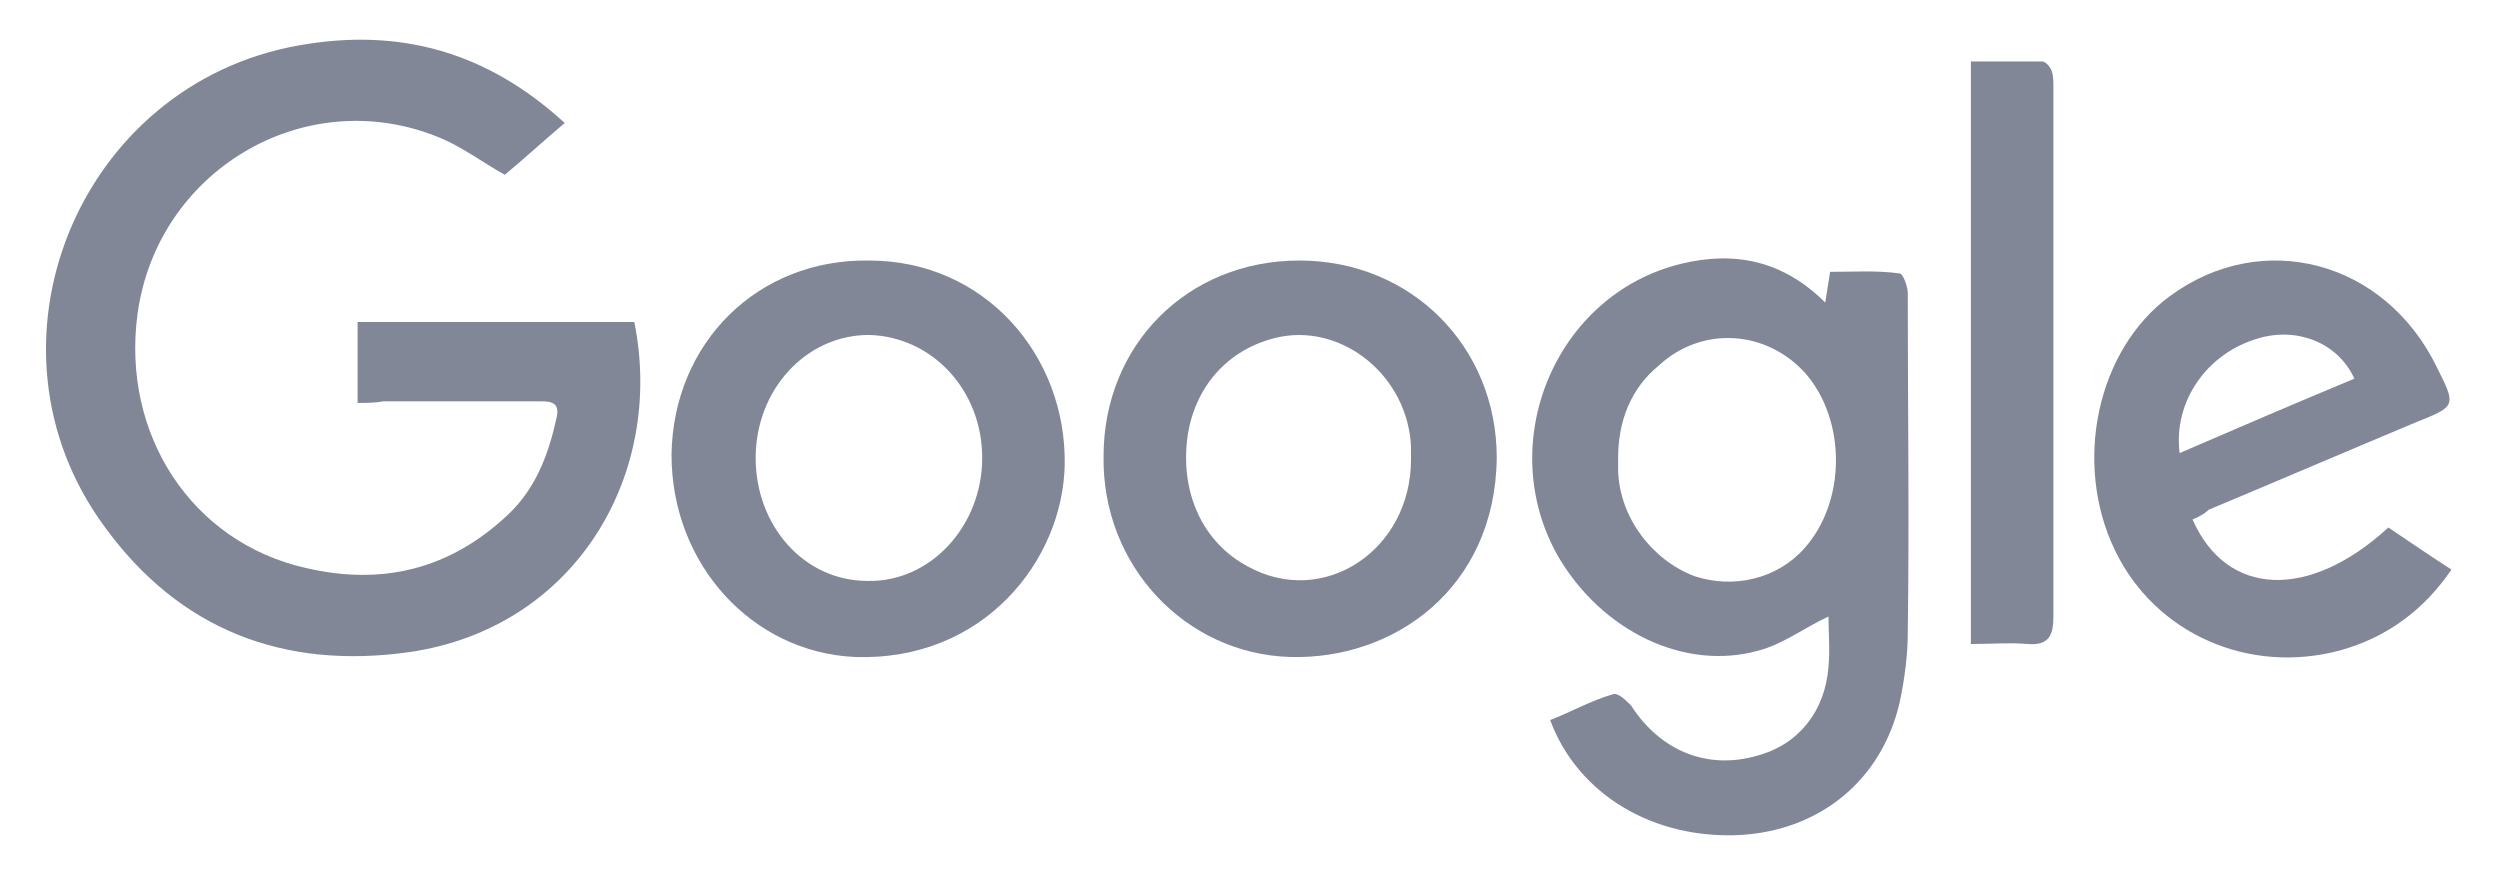 <?xml version="1.0" encoding="utf-8"?>
<!-- Generator: Adobe Illustrator 21.0.0, SVG Export Plug-In . SVG Version: 6.00 Build 0)  -->
<svg version="1.1" id="Layer_1" xmlns="http://www.w3.org/2000/svg" xmlns:xlink="http://www.w3.org/1999/xlink" x="0px" y="0px"
	 viewBox="0 0 154.5 54.3" style="enable-background:new 0 0 154.5 54.3;" xml:space="preserve">
<style type="text/css">
	.st0{fill:#818797;}
</style>
<path class="st0" d="M22.1,24.9c0-1.7,0-3.3,0-5c5.7,0,11.4,0,17.1,0c1.9,9.4-3.6,18.9-13.9,20.4c-7.8,1.1-14.2-1.4-18.8-7.7
	c-8.3-11.2-1.7-27.4,12-29.8c6.2-1.1,11.6,0.4,16.4,4.8c-1.3,1.1-2.5,2.2-3.7,3.2c-1.3-0.7-2.7-1.8-4.3-2.4
	c-8.2-3.2-17.2,2.2-18.4,11c-1,7.4,3.3,14.1,10.4,15.7c4.7,1.1,8.9,0.1,12.5-3.3c1.7-1.6,2.5-3.7,3-6c0.2-0.9-0.3-1-1-1
	c-3.2,0-6.4,0-9.7,0C23.2,24.9,22.7,24.9,22.1,24.9z"/>
<path class="st0" d="M113,38.1c-1.5,0.7-2.8,1.7-4.3,2.1c-4.6,1.3-9.7-1.2-12.4-5.8c-4-7-0.2-16.2,7.6-18.1c3.3-0.8,6.3-0.2,8.9,2.4
	c0.1-0.7,0.2-1.2,0.3-1.9c1.4,0,2.9-0.1,4.3,0.1c0.2,0,0.5,0.8,0.5,1.2c0,7,0.1,14,0,21c0,1.4-0.2,2.9-0.5,4.3
	c-1.1,4.8-4.9,7.9-9.8,8.2c-5.4,0.3-10.1-2.5-11.8-7.1c1.3-0.5,2.5-1.2,3.9-1.6c0.3-0.1,0.8,0.4,1.1,0.7c1.8,2.8,4.7,4,7.8,3.1
	c2.6-0.7,4.2-2.8,4.4-5.5C113.1,40.1,113,39.1,113,38.1z M100,28.3c0,0.3,0,0.5,0,0.8c0.1,2.9,2.1,5.5,4.7,6.5
	c2.4,0.8,5.1,0.2,6.8-1.7c2.6-2.9,2.6-7.9,0.1-10.8c-2.4-2.7-6.4-3-9.1-0.5C100.8,24,100,26,100,28.3z"/>
<path class="st0" d="M80.3,16.1c6.9,0,12.2,5.3,12.2,12.2c-0.1,8.1-6.4,12.5-12.8,12.3c-6.4-0.2-11.6-5.6-11.5-12.4
	C68.2,21.3,73.4,16.1,80.3,16.1z M87.2,28.4c0-0.3,0-0.5,0-0.8c-0.2-4.3-4.1-7.5-8-6.8c-3.1,0.6-5.3,2.9-5.8,6.1
	c-0.5,3.5,0.9,6.6,3.7,8.1C81.8,37.6,87.2,34,87.2,28.4z"/>
<path class="st0" d="M41.5,28.1c0.1-6.9,5.3-12.1,12.2-12c7.2,0,12.2,5.9,12.1,12.6c-0.1,5.9-5,12.2-13,11.9
	C46.5,40.3,41.5,34.9,41.5,28.1z M46.7,28.3c0,4.2,3,7.6,6.9,7.6c3.9,0.1,7.1-3.4,7.1-7.6s-3.1-7.5-7-7.6
	C49.8,20.7,46.7,24.1,46.7,28.3z"/>
<path class="st0" d="M135.5,32.1c2.1,4.8,7.2,5,12.1,0.5c1.2,0.8,2.5,1.7,3.9,2.6c-1.7,2.5-4,4.2-6.9,5c-5.6,1.5-11.4-1-13.9-6.2
	c-2.6-5.4-1.1-12.4,3.4-15.7c5.7-4.2,13.3-2.2,16.5,4.4c1.2,2.4,1.2,2.4-1.3,3.4c-4.3,1.8-8.5,3.6-12.8,5.4
	C136.3,31.7,136,31.9,135.5,32.1z M134.7,28c3.7-1.6,7.2-3.1,10.8-4.6c-1-2.2-3.5-3.2-5.9-2.5C136.4,21.8,134.3,24.8,134.7,28z"/>
<path class="st0" d="M121.8,39.8c0-12.1,0-23.9,0-36c1.5,0,2.9,0,4.4,0c0.2,0,0.5,0.3,0.6,0.6c0.1,0.3,0.1,0.7,0.1,1
	c0,10.9,0,21.8,0,32.7c0,1.2-0.3,1.8-1.6,1.7C124.2,39.7,123.1,39.8,121.8,39.8z"/>
</svg>
